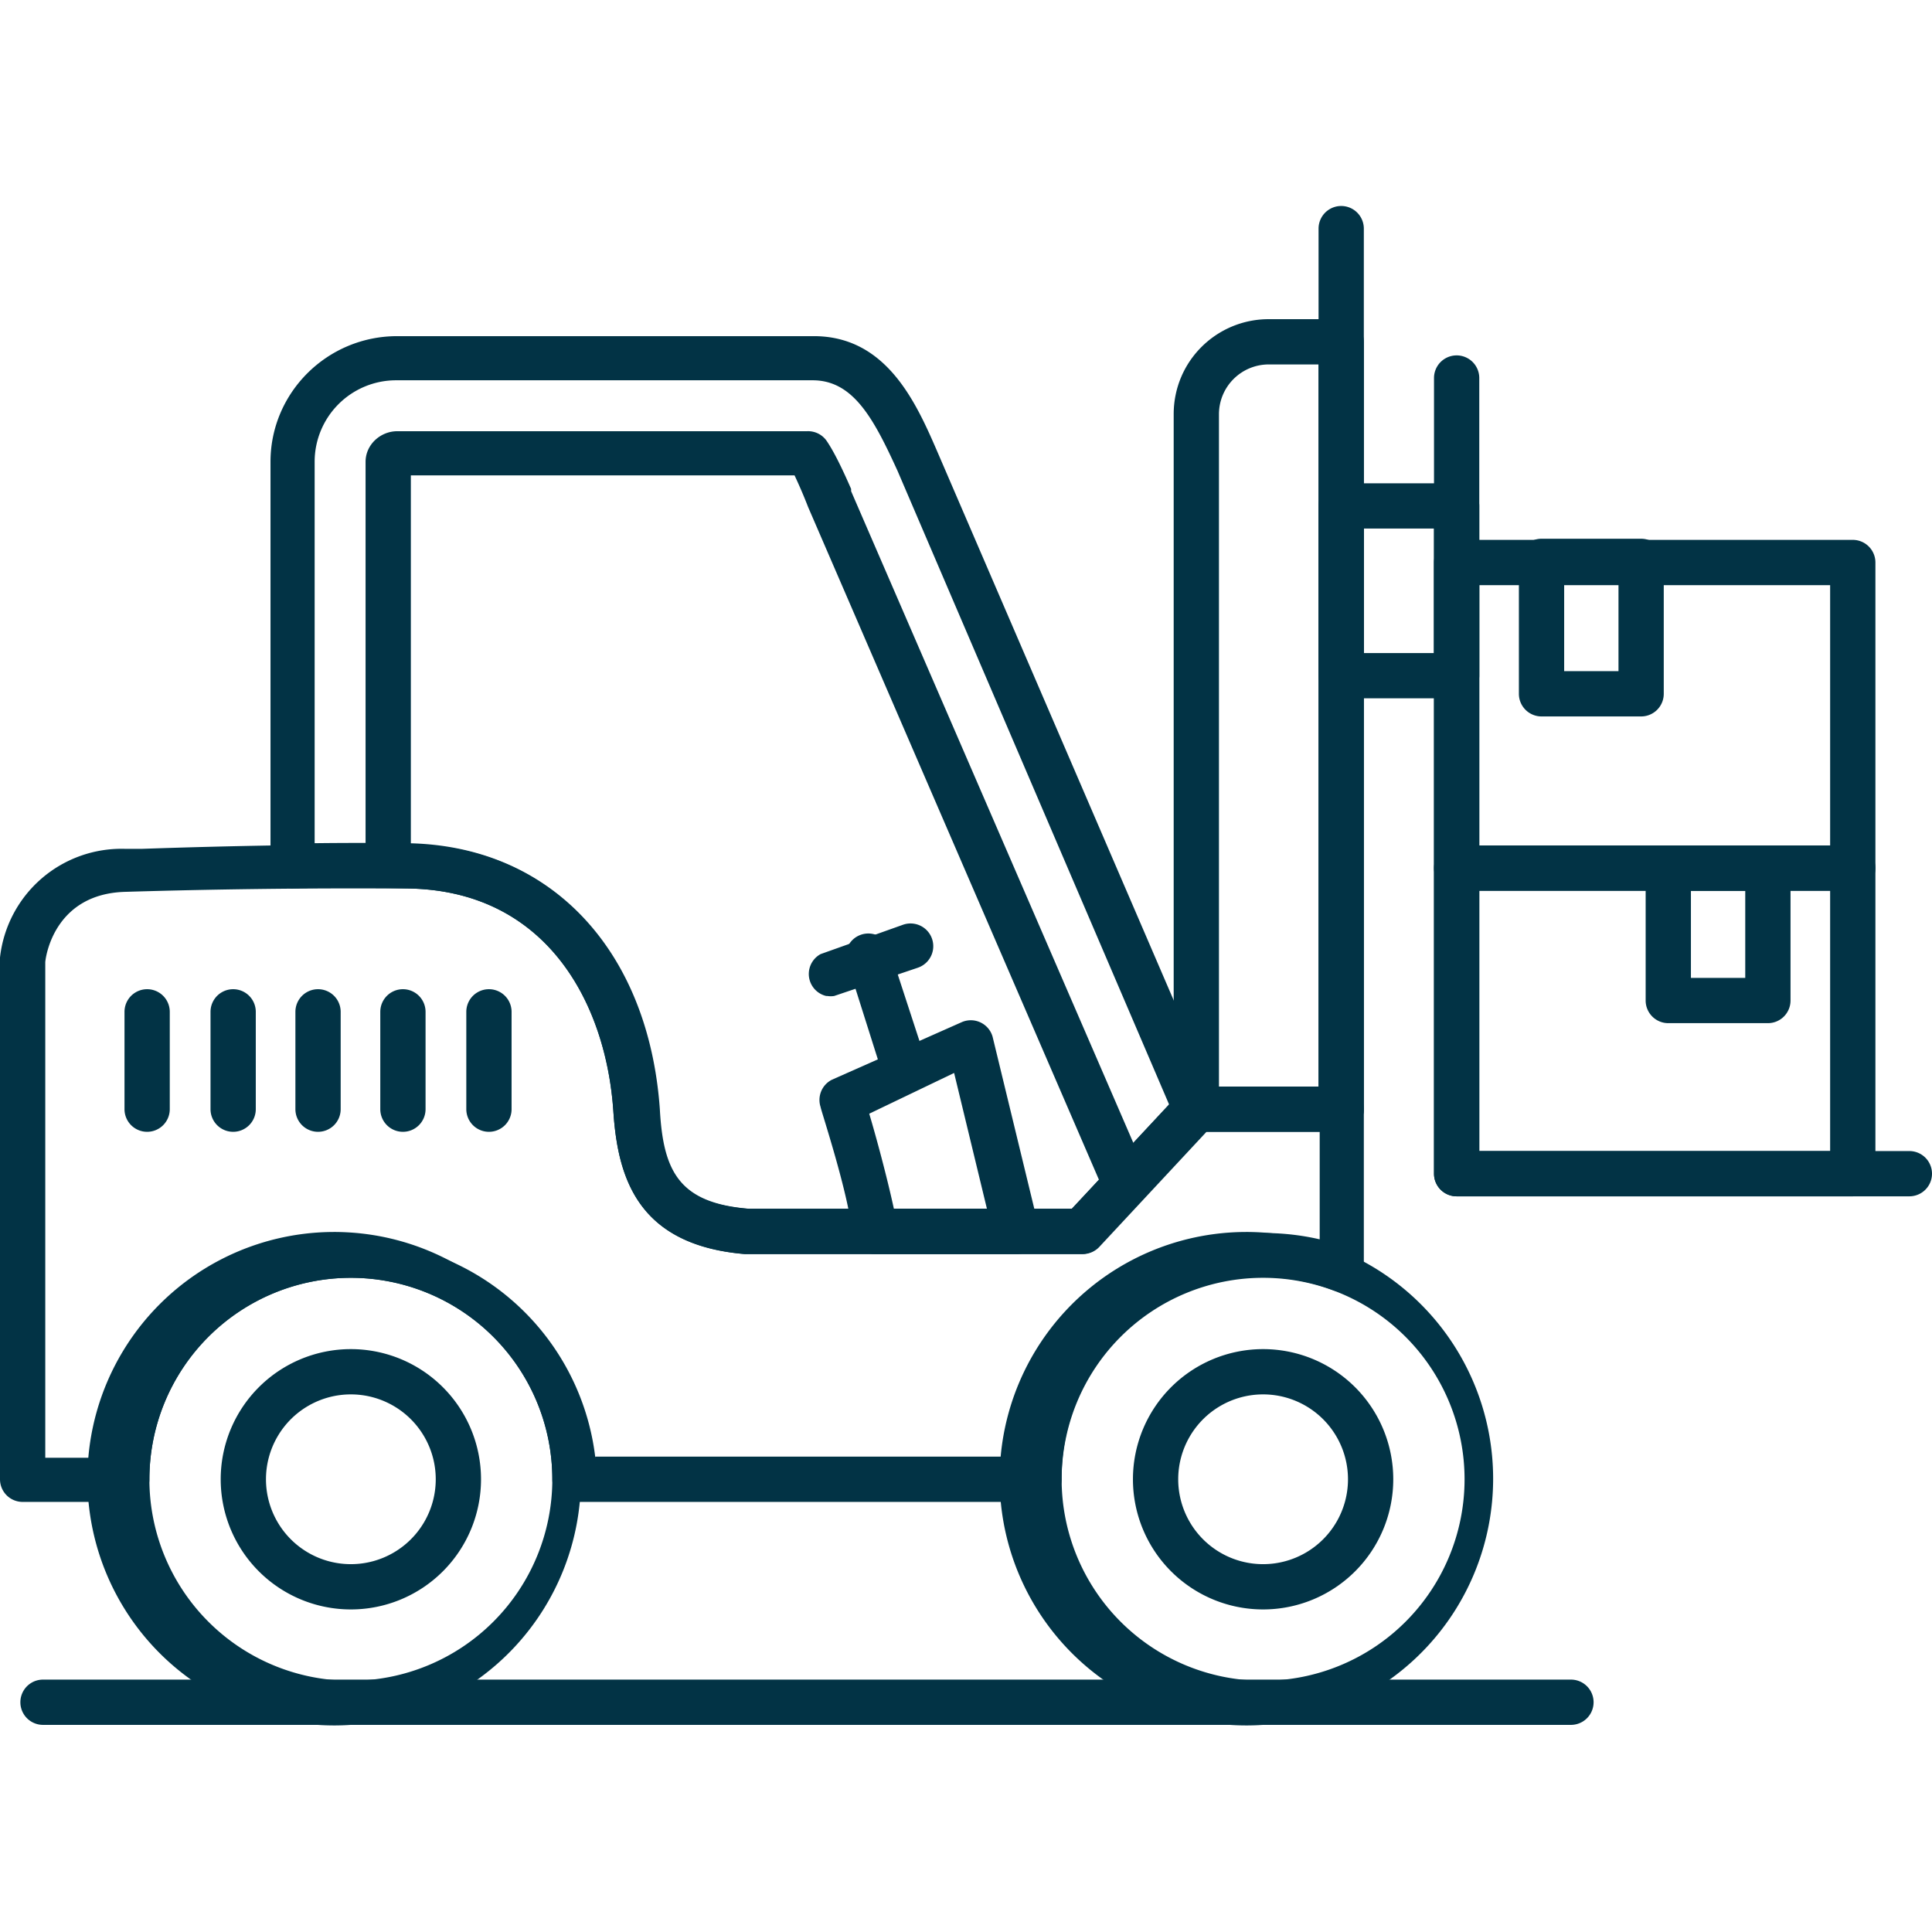 <svg xmlns="http://www.w3.org/2000/svg" version="1.1" xmlns:xlink="http://www.w3.org/1999/xlink" width="512" height="512" x="0" y="0" viewBox="0 0 1.707 1.707" style="enable-background:new 0 0 512 512" xml:space="preserve" fill-rule="evenodd"><g><path d="M.918 1.327h-.41a.02.02 0 0 1-.02-.02.178.178 0 0 0-.356 0 .02.02 0 0 1-.02.02H.02a.02.02 0 0 1-.02-.02V.846A.108.108 0 0 1 .111.75h.014A6.677 6.677 0 0 1 .36.746C.485.746.572.839.582.98c.003.055.017.083.079.088h.286l.095-.102A.02.02 0 0 1 1.057.96h.128a.02.02 0 0 1 .02.02v.142a.02.02 0 0 1-.027.018.177.177 0 0 0-.24.167.02.02 0 0 1-.02.02zm-.392-.04H.9a.218.218 0 0 1 .266-.192V1h-.1l-.095.102a.02.02 0 0 1-.014.006H.658C.563 1.1.546 1.04.542.983.536.888.484.786.359.785H.34A6.707 6.707 0 0 0 .11.788C.051.79.041.84.04.85v.438h.053a.218.218 0 0 1 .433 0z" fill="#023345" opacity="1" data-original="#000000"></path><path d="M.898 1.108H.773a.02.02 0 0 1-.02-.018C.75 1.055.725.98.725.978a.02.02 0 0 1 .01-.024L.85.903a.02.02 0 0 1 .027.013l.04.165a.02.02 0 0 1-.018.027zm-.108-.04h.082L.843.948.768.984c.006.02.016.057.022.085z" fill="#023345" opacity="1" data-original="#000000"></path><path d="M.8.966A.02.02 0 0 1 .781.953L.75.855A.02.02 0 1 1 .787.842L.819.94A.02.02 0 0 1 .8.966z" fill="#023345" opacity="1" data-original="#000000"></path><path d="M.73.88A.02.02 0 0 1 .725.843L.798.817a.02.02 0 0 1 .013.038L.737.88a.02.02 0 0 1-.006 0z" fill="#023345" opacity="1" data-original="#000000"></path><path d="M.956 1.108H.658C.563 1.1.546 1.04.542.983.536.888.484.786.359.785a1.667 1.667 0 0 0-.1 0 .02.02 0 0 1-.02-.02V.408c0-.061.05-.111.112-.111h.368c.065 0 .091.06.11.104l.246.571a.02.02 0 0 1-.006.024l-.099.106a.02.02 0 0 1-.014.006zm-.295-.04h.286l.086-.092-.24-.56C.772.37.754.336.718.336H.35a.072.072 0 0 0-.072.072v.337a3.396 3.396 0 0 1 .08 0C.486.746.573.839.583.98c.003.055.017.083.079.088z" fill="#023345" opacity="1" data-original="#000000"></path><path d="M.995 1.066a.02.02 0 0 1-.019-.012L.714.448A.425.425 0 0 0 .702.42H.363v.343a.02.02 0 0 1-.04 0V.408c0-.015.013-.027.028-.027h.362A.02.02 0 0 1 .73.389c.007.01.015.027.022.043v.002l.262.605a.02.02 0 0 1-.018.027zM.31 1.422a.115.115 0 1 1 0-.23.115.115 0 0 1 0 .23zm0-.19a.075.075 0 1 0 0 .15.075.075 0 0 0 0-.15z" fill="#023345" opacity="1" data-original="#000000"></path><path d="M.31 1.524a.218.218 0 1 1 0-.435.218.218 0 0 1 0 .435zm0-.395a.178.178 0 1 0 0 .356.178.178 0 0 0 0-.356zM1.116 1.524a.218.218 0 1 1 0-.435.218.218 0 0 1 0 .435zm0-.395a.178.178 0 1 0 0 .356.178.178 0 0 0 0-.356z" fill="#023345" opacity="1" data-original="#000000"></path><path d="M1.116 1.422a.115.115 0 1 1 0-.23.115.115 0 0 1 0 .23zm0-.19a.075.075 0 1 0 0 .15.075.075 0 0 0 0-.15zM.13 1A.02.02 0 0 1 .11.98V.894a.02.02 0 0 1 .04 0V.98A.02.02 0 0 1 .13 1zM.206 1a.02.02 0 0 1-.02-.02V.894a.02.02 0 0 1 .04 0V.98a.02.02 0 0 1-.02.02zM.281 1a.02.02 0 0 1-.02-.02V.894a.02.02 0 0 1 .04 0V.98a.02.02 0 0 1-.02.02zM.356 1a.02.02 0 0 1-.02-.02V.894a.02.02 0 0 1 .04 0V.98a.02.02 0 0 1-.02.02zM.432 1a.02.02 0 0 1-.02-.02V.894a.02.02 0 0 1 .04 0V.98a.02.02 0 0 1-.02.02zM1.185 1h-.128a.02.02 0 0 1-.02-.02V.366c0-.047.038-.084.084-.084h.064a.02.02 0 0 1 .02.02V.98a.02.02 0 0 1-.02.02zM1.077.96h.088V.322h-.044a.044.044 0 0 0-.044.044V.96z" fill="#023345" opacity="1" data-original="#000000"></path><path d="M1.185 1a.02.02 0 0 1-.02-.02V.202a.02.02 0 0 1 .04 0V.98a.02.02 0 0 1-.02.02z" fill="#023345" opacity="1" data-original="#000000"></path><path d="M1.287.617h-.102a.02.02 0 0 1-.02-.02v-.15a.02.02 0 0 1 .02-.02h.102a.02.02 0 0 1 .02.02v.15a.02.02 0 0 1-.02.02zm-.082-.04h.062v-.11h-.062z" fill="#023345" opacity="1" data-original="#000000"></path><path d="M1.687 1.057h-.4a.02.02 0 0 1-.02-.02V.334a.02.02 0 0 1 .04 0v.683h.38a.02.02 0 0 1 0 .04z" fill="#023345" opacity="1" data-original="#000000"></path><path d="M1.637 1.057h-.35a.02.02 0 0 1-.02-.02v-.27a.02.02 0 0 1 .02-.02h.35a.02.02 0 0 1 .02.02v.27a.02.02 0 0 1-.02.02zm-.33-.04h.31v-.23h-.31z" fill="#023345" opacity="1" data-original="#000000"></path><path d="M1.562.904h-.088a.02.02 0 0 1-.02-.02V.767a.02.02 0 0 1 .02-.02h.088a.02.02 0 0 1 .02.02v.117a.02.02 0 0 1-.02.02zm-.068-.04h.048V.787h-.048z" fill="#023345" opacity="1" data-original="#000000"></path><path d="M1.637.787h-.35a.02.02 0 0 1-.02-.02v-.27a.02.02 0 0 1 .02-.02h.35a.02.02 0 0 1 .02.02v.27a.02.02 0 0 1-.02.02zm-.33-.04h.31v-.23h-.31z" fill="#023345" opacity="1" data-original="#000000"></path><path d="M1.45.633h-.088a.02.02 0 0 1-.02-.02V.496a.02.02 0 0 1 .02-.02h.088a.02.02 0 0 1 .02.02v.117a.02.02 0 0 1-.02.02zm-.068-.04h.048V.516h-.048zM1.388 1.524H.038a.02.02 0 0 1 0-.04h1.35a.02.02 0 0 1 0 .04z" fill="#023345" opacity="1" data-original="#000000"></path></g></svg>